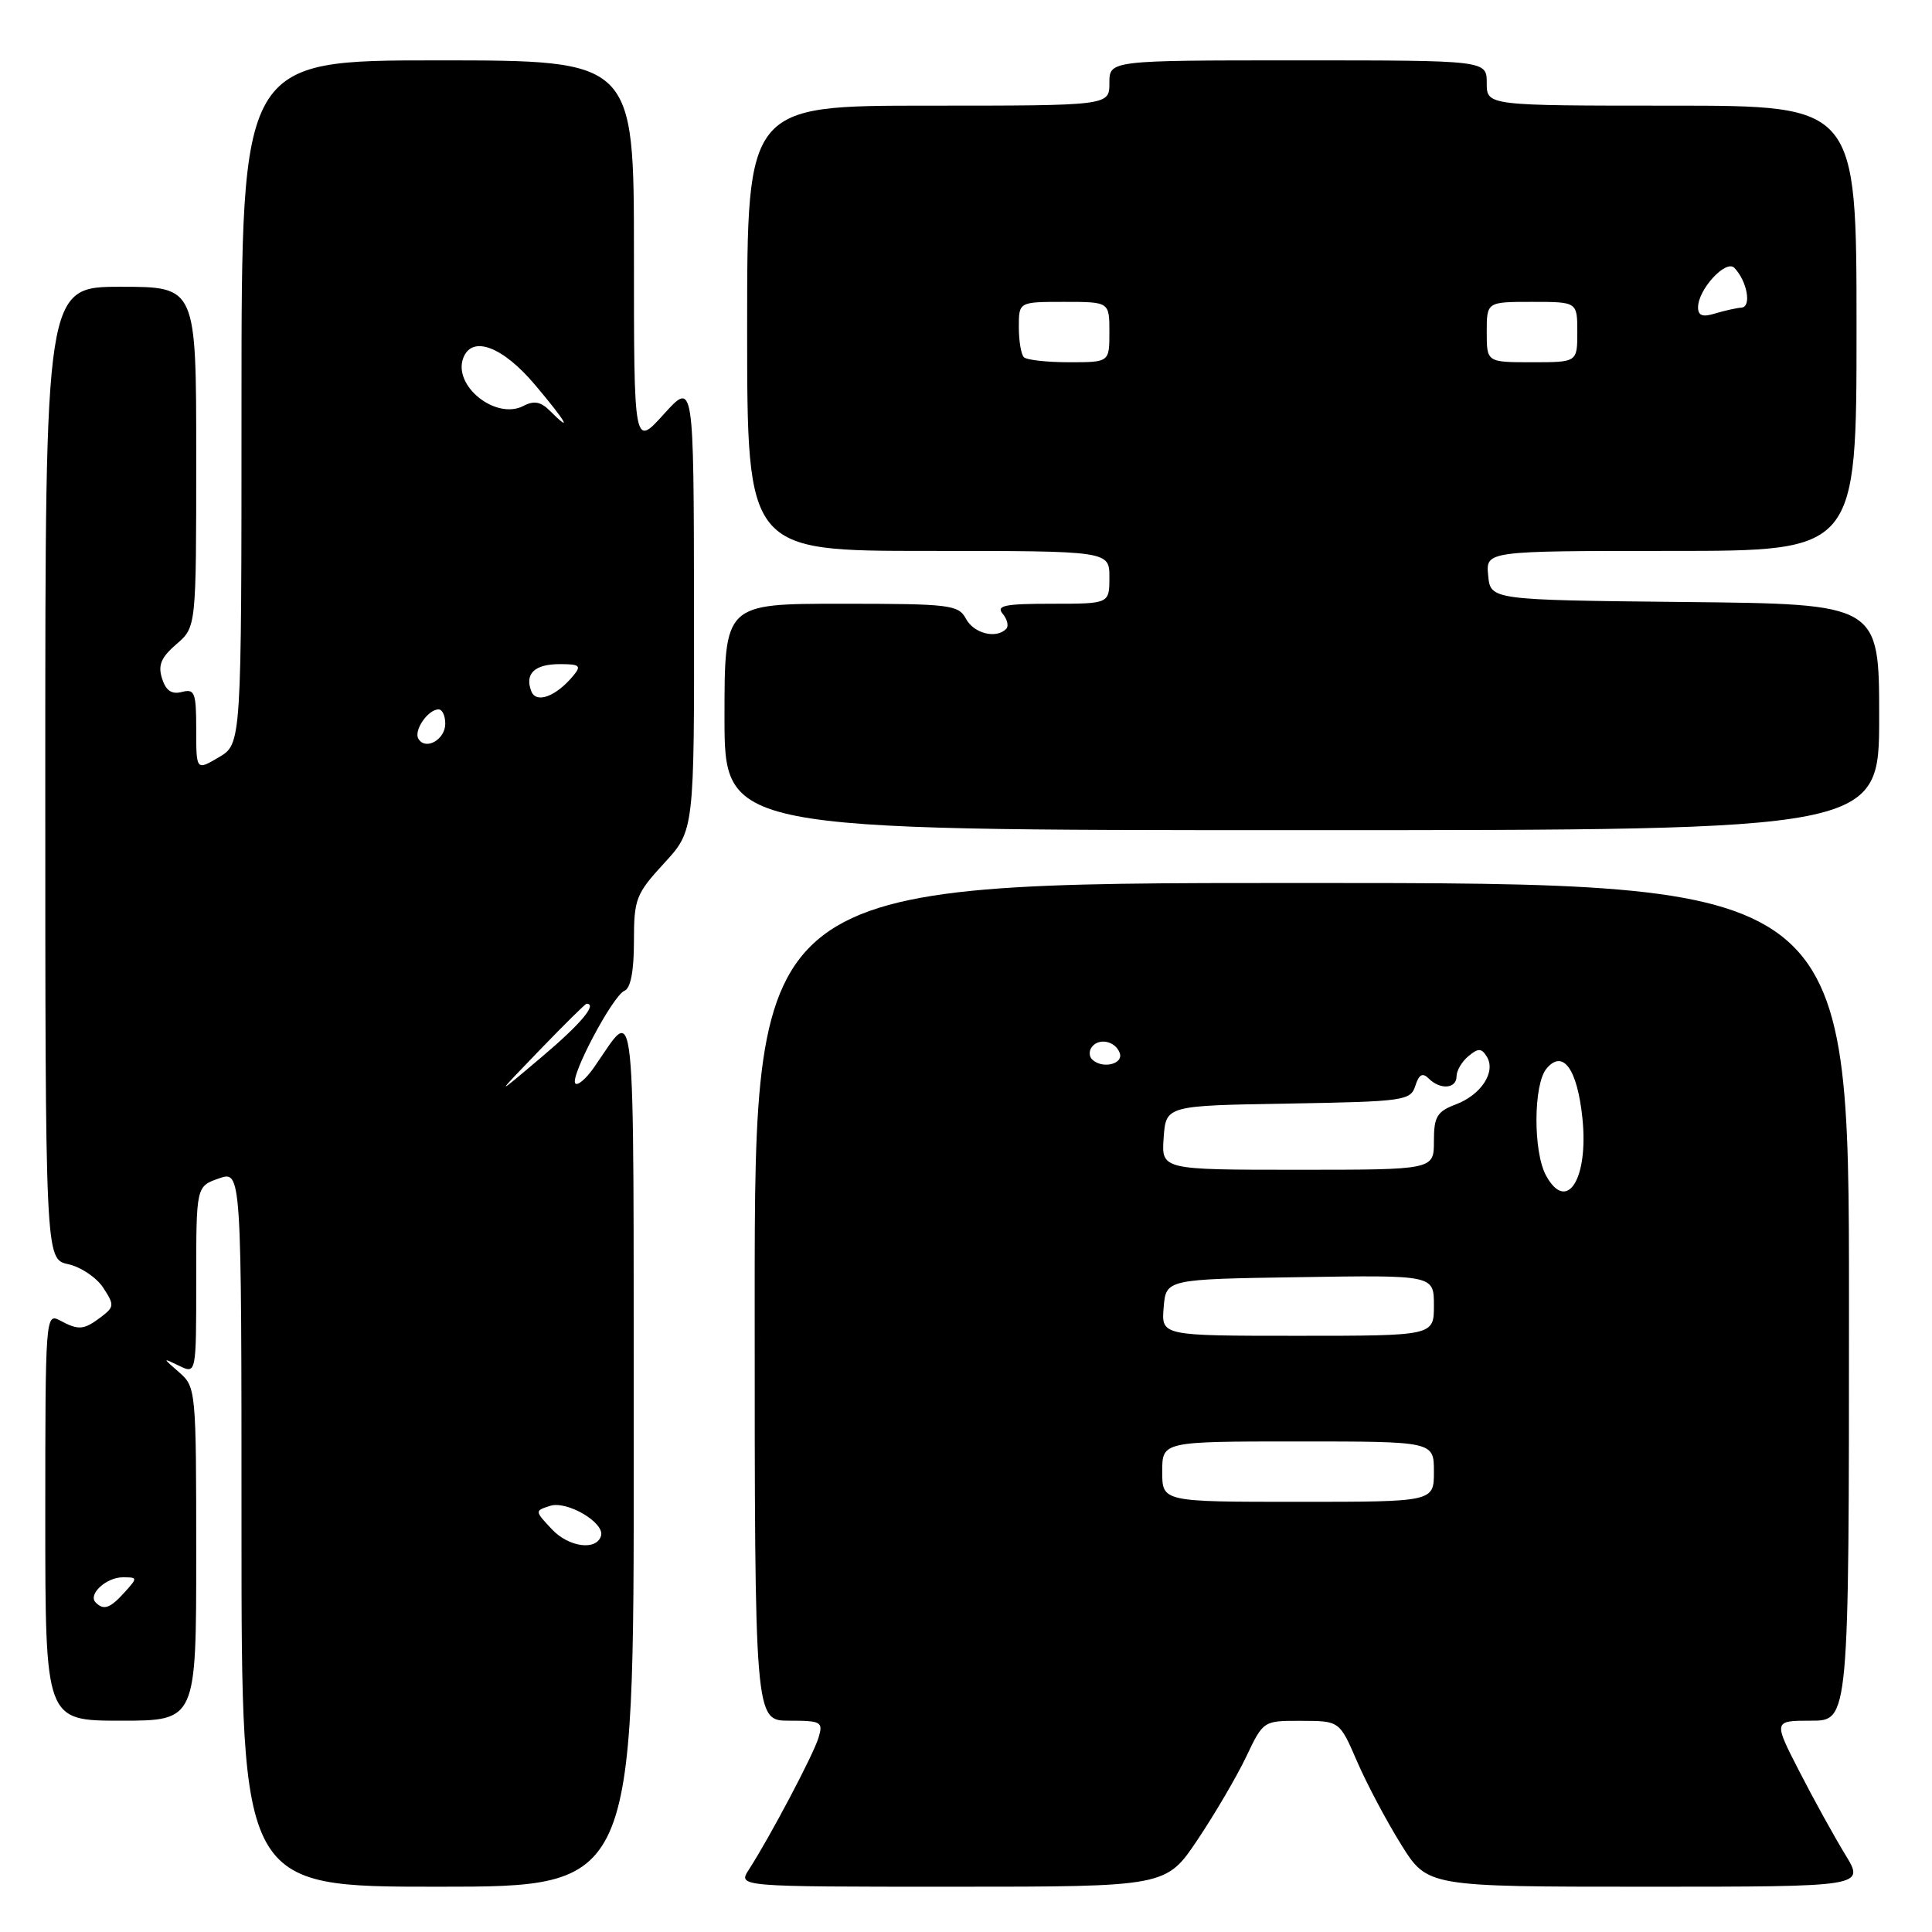 <?xml version="1.0" encoding="UTF-8" standalone="no"?>
<!DOCTYPE svg PUBLIC "-//W3C//DTD SVG 1.1//EN" "http://www.w3.org/Graphics/SVG/1.1/DTD/svg11.dtd" >
<svg xmlns="http://www.w3.org/2000/svg" xmlns:xlink="http://www.w3.org/1999/xlink" version="1.1" viewBox="0 0 256 256">
 <g >
 <path fill="currentColor"
d=" M 83.97 192.25 C 83.93 128.78 84.41 133.37 78.65 141.52 C 77.64 142.96 76.55 143.88 76.24 143.57 C 75.44 142.78 81.22 131.88 82.75 131.28 C 83.56 130.96 84.00 128.65 84.00 124.75 C 84.00 119.11 84.26 118.45 88.00 114.38 C 92.00 110.04 92.00 110.04 91.96 80.27 C 91.92 50.50 91.92 50.50 87.96 54.88 C 84.00 59.26 84.00 59.26 84.00 33.63 C 84.00 8.00 84.00 8.00 58.00 8.00 C 32.00 8.00 32.00 8.00 32.00 53.28 C 32.00 98.57 32.00 98.57 29.00 100.34 C 26.00 102.11 26.00 102.11 26.00 96.65 C 26.00 91.77 25.80 91.24 24.10 91.69 C 22.75 92.04 21.98 91.52 21.47 89.90 C 20.91 88.14 21.35 87.10 23.37 85.36 C 26.00 83.10 26.00 83.10 26.00 60.55 C 26.00 38.00 26.00 38.00 16.00 38.00 C 6.00 38.00 6.00 38.00 6.00 102.42 C 6.00 166.84 6.00 166.84 9.03 167.51 C 10.70 167.87 12.79 169.28 13.67 170.62 C 15.17 172.91 15.15 173.17 13.39 174.51 C 11.10 176.24 10.42 176.30 7.93 174.96 C 6.04 173.95 6.00 174.55 6.00 200.96 C 6.00 228.00 6.00 228.00 16.00 228.00 C 26.00 228.00 26.00 228.00 26.00 205.91 C 26.00 184.25 25.96 183.78 23.75 181.85 C 21.50 179.89 21.50 179.89 23.75 180.98 C 26.00 182.07 26.00 182.07 26.00 169.63 C 26.00 157.20 26.00 157.20 29.00 156.15 C 32.00 155.10 32.00 155.10 32.00 202.55 C 32.00 250.00 32.00 250.00 58.00 250.00 C 84.00 250.00 84.00 250.00 83.97 192.25 Z  M 158.70 243.75 C 161.00 240.31 163.90 235.36 165.14 232.75 C 167.40 228.00 167.40 228.00 172.45 228.02 C 177.50 228.03 177.50 228.03 179.84 233.45 C 181.13 236.42 183.75 241.36 185.67 244.43 C 189.15 250.00 189.15 250.00 218.13 250.00 C 247.11 250.00 247.11 250.00 244.51 245.75 C 243.08 243.41 240.34 238.46 238.44 234.75 C 234.97 228.00 234.97 228.00 239.99 228.00 C 245.00 228.00 245.00 228.00 245.00 172.50 C 245.00 117.00 245.00 117.00 172.50 117.00 C 100.00 117.00 100.00 117.00 100.00 172.50 C 100.00 228.00 100.00 228.00 104.57 228.00 C 108.84 228.00 109.09 228.15 108.46 230.25 C 107.80 232.47 102.05 243.36 99.22 247.75 C 97.77 250.00 97.77 250.00 126.14 250.00 C 154.52 250.00 154.52 250.00 158.70 243.75 Z  M 249.00 95.02 C 249.00 80.03 249.00 80.03 223.25 79.77 C 197.50 79.50 197.50 79.50 197.19 76.25 C 196.87 73.00 196.87 73.00 221.44 73.00 C 246.00 73.00 246.00 73.00 246.00 43.50 C 246.00 14.00 246.00 14.00 221.50 14.00 C 197.00 14.00 197.00 14.00 197.00 11.00 C 197.00 8.00 197.00 8.00 172.00 8.00 C 147.00 8.00 147.00 8.00 147.00 11.00 C 147.00 14.00 147.00 14.00 123.00 14.00 C 99.00 14.00 99.00 14.00 99.00 43.50 C 99.00 73.00 99.00 73.00 123.00 73.00 C 147.00 73.00 147.00 73.00 147.00 76.50 C 147.00 80.00 147.00 80.00 139.38 80.00 C 133.11 80.00 131.95 80.24 132.87 81.34 C 133.48 82.08 133.69 82.98 133.32 83.34 C 131.99 84.68 129.04 83.94 128.00 82.00 C 127.00 80.13 125.91 80.00 111.46 80.00 C 96.00 80.00 96.00 80.00 96.00 95.00 C 96.00 110.00 96.00 110.00 172.50 110.00 C 249.00 110.00 249.00 110.00 249.00 95.02 Z  M 12.68 212.34 C 11.61 211.28 14.07 209.00 16.28 209.00 C 18.25 209.00 18.25 209.06 16.50 211.00 C 14.58 213.12 13.74 213.41 12.68 212.34 Z  M 73.13 202.64 C 70.84 200.20 70.84 200.19 72.90 199.53 C 75.14 198.82 80.15 201.77 79.64 203.50 C 79.05 205.51 75.37 205.02 73.13 202.64 Z  M 71.47 139.18 C 74.75 135.78 77.56 133.00 77.72 133.00 C 79.21 133.00 76.93 135.71 71.75 140.08 C 65.50 145.37 65.50 145.37 71.47 139.18 Z  M 55.45 97.91 C 54.77 96.82 56.70 94.00 58.12 94.00 C 58.61 94.00 59.00 94.85 59.00 95.89 C 59.00 98.00 56.41 99.47 55.45 97.91 Z  M 70.40 91.59 C 69.50 89.26 70.84 88.00 74.18 88.00 C 76.84 88.00 77.07 88.21 75.95 89.55 C 73.67 92.30 71.04 93.27 70.40 91.59 Z  M 72.83 54.40 C 71.66 53.23 70.74 53.06 69.37 53.78 C 65.72 55.70 59.97 51.12 61.39 47.42 C 62.56 44.39 66.61 45.91 70.90 51.00 C 75.05 55.92 75.97 57.54 72.83 54.40 Z  M 154.00 195.00 C 154.00 191.00 154.00 191.00 172.00 191.00 C 190.00 191.00 190.00 191.00 190.00 195.00 C 190.00 199.00 190.00 199.00 172.00 199.00 C 154.00 199.00 154.00 199.00 154.00 195.00 Z  M 154.19 173.25 C 154.50 169.50 154.50 169.50 172.25 169.23 C 190.00 168.95 190.00 168.95 190.00 172.98 C 190.00 177.00 190.00 177.00 171.94 177.00 C 153.88 177.00 153.88 177.00 154.19 173.25 Z  M 204.85 155.75 C 203.14 152.61 203.18 143.70 204.91 141.61 C 207.09 138.98 209.00 141.62 209.68 148.18 C 210.51 156.24 207.60 160.81 204.85 155.75 Z  M 154.19 150.75 C 154.50 146.50 154.50 146.50 170.69 146.23 C 186.08 145.96 186.91 145.85 187.54 143.87 C 188.02 142.36 188.50 142.10 189.30 142.90 C 190.84 144.44 193.00 144.27 193.00 142.62 C 193.00 141.86 193.71 140.66 194.58 139.94 C 195.88 138.86 196.30 138.87 197.01 140.01 C 198.25 142.02 196.27 145.07 192.90 146.34 C 190.40 147.29 190.00 147.97 190.00 151.22 C 190.00 155.00 190.00 155.00 171.94 155.00 C 153.89 155.00 153.89 155.00 154.19 150.75 Z  M 144.69 140.36 C 144.34 140.01 144.29 139.33 144.59 138.86 C 145.44 137.48 147.74 137.87 148.36 139.50 C 148.94 141.01 146.03 141.70 144.69 140.36 Z  M 135.67 47.33 C 135.30 46.97 135.00 45.17 135.00 43.33 C 135.00 40.00 135.00 40.00 141.00 40.00 C 147.00 40.00 147.00 40.00 147.00 44.00 C 147.00 48.00 147.00 48.00 141.67 48.00 C 138.73 48.00 136.03 47.70 135.67 47.33 Z  M 197.00 44.00 C 197.00 40.00 197.00 40.00 203.00 40.00 C 209.00 40.00 209.00 40.00 209.00 44.00 C 209.00 48.00 209.00 48.00 203.00 48.00 C 197.00 48.00 197.00 48.00 197.00 44.00 Z  M 225.00 40.73 C 225.00 38.35 228.70 34.33 229.82 35.50 C 231.51 37.27 232.12 40.66 230.76 40.76 C 230.07 40.81 228.49 41.17 227.25 41.54 C 225.61 42.05 225.00 41.83 225.00 40.73 Z "/>
</g>
</svg>
